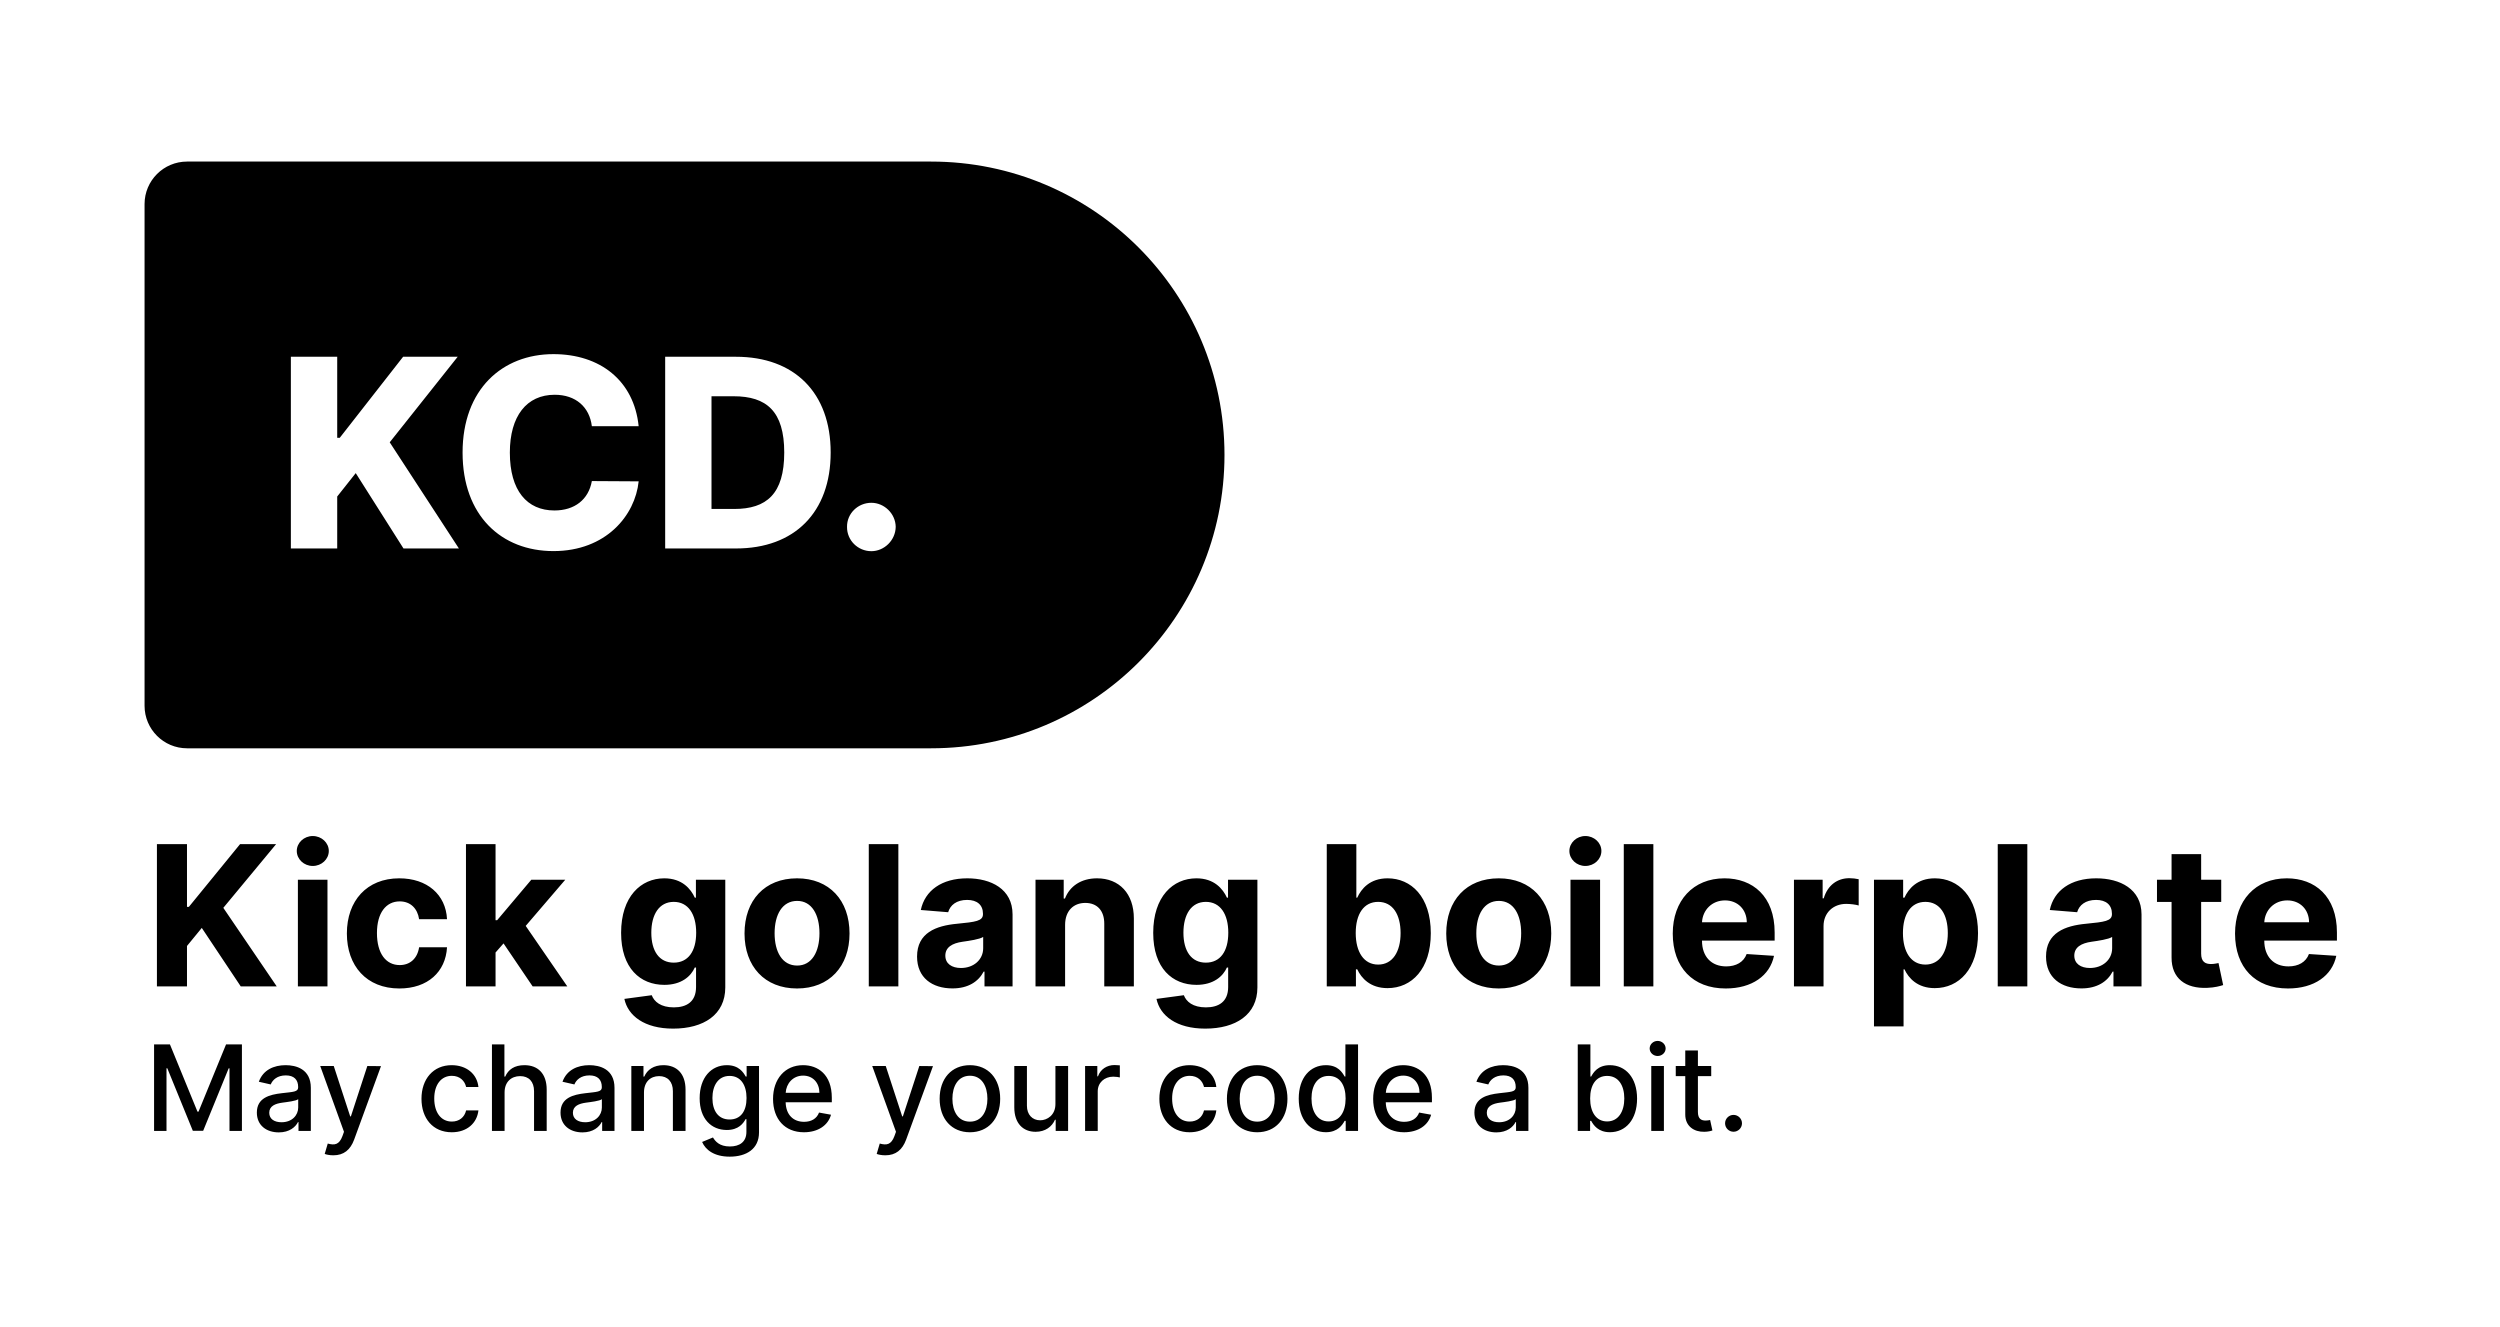 <svg width="294" height="156" viewBox="0 0 294 156" fill="none" xmlns="http://www.w3.org/2000/svg">
    <rect width="294" height="156" fill="white"/>
    <path d="M17 24C17 21.239 19.239 19 22 19H109.5C128.554 19 144 34.446 144 53.5V53.5C144 72.554 128.554 88 109.5 88H22C19.239 88 17 85.761 17 83V24Z"
          fill="black"/>
    <path d="M34.206 64.5H39.656V58.39L41.835 55.638L47.45 64.5H53.967L45.831 52.016L53.824 41.955H47.406L39.953 51.488H39.656V41.955H34.206V64.5ZM75.106 50.123C74.555 44.729 70.537 41.646 65.088 41.646C59.077 41.646 54.399 45.775 54.399 53.227C54.399 60.647 58.967 64.808 65.088 64.808C71.275 64.808 74.698 60.603 75.106 56.607L69.602 56.574C69.216 58.742 67.587 60.031 65.198 60.031C61.984 60.031 59.958 57.708 59.958 53.227C59.958 48.923 61.94 46.424 65.231 46.424C67.708 46.424 69.326 47.866 69.602 50.123H75.106ZM86.557 64.5C93.427 64.5 97.687 60.262 97.687 53.216C97.687 46.182 93.427 41.955 86.546 41.955H78.224V64.5H86.557ZM83.673 59.854V46.6H86.271C90.146 46.6 92.227 48.361 92.227 53.216C92.227 58.093 90.146 59.854 86.348 59.854H83.673ZM102.473 64.819C103.981 64.819 105.313 63.542 105.335 61.957C105.313 60.394 103.981 59.128 102.473 59.128C100.888 59.128 99.589 60.394 99.611 61.957C99.589 63.542 100.888 64.819 102.473 64.819Z"
          fill="white"/>
    <path d="M18.454 116H21.99V111.246L23.73 109.123L28.312 116H32.543L26.262 106.762L32.469 99.273H28.23L22.211 106.648H21.99V99.273H18.454V116ZM35.032 116H38.511V103.455H35.032V116ZM36.78 101.837C37.817 101.837 38.667 101.045 38.667 100.073C38.667 99.109 37.817 98.317 36.78 98.317C35.751 98.317 34.901 99.109 34.901 100.073C34.901 101.045 35.751 101.837 36.78 101.837ZM46.967 116.245C50.307 116.245 52.407 114.285 52.57 111.402H49.287C49.082 112.741 48.2 113.493 47.008 113.493C45.383 113.493 44.329 112.129 44.329 109.727C44.329 107.359 45.391 106.003 47.008 106.003C48.282 106.003 49.099 106.844 49.287 108.094H52.57C52.423 105.194 50.226 103.291 46.951 103.291C43.145 103.291 40.792 105.929 40.792 109.776C40.792 113.591 43.104 116.245 46.967 116.245ZM54.798 116H58.277V112.014L59.216 110.944L62.639 116H66.714L61.822 108.886L66.477 103.455H62.483L58.465 108.216H58.277V99.273H54.798V116ZM79.16 120.966C82.745 120.966 85.293 119.332 85.293 116.123V103.455H81.839V105.562H81.708C81.242 104.541 80.221 103.291 78.122 103.291C75.37 103.291 73.042 105.431 73.042 109.703C73.042 113.876 75.305 115.82 78.13 115.82C80.132 115.82 81.251 114.816 81.708 113.778H81.855V116.074C81.855 117.797 80.752 118.467 79.241 118.467C77.706 118.467 76.93 117.797 76.644 117.037L73.426 117.47C73.843 119.447 75.778 120.966 79.16 120.966ZM79.233 113.207C77.526 113.207 76.595 111.851 76.595 109.686C76.595 107.555 77.51 106.06 79.233 106.06C80.924 106.06 81.871 107.489 81.871 109.686C81.871 111.9 80.907 113.207 79.233 113.207ZM93.731 116.245C97.537 116.245 99.905 113.64 99.905 109.776C99.905 105.888 97.537 103.291 93.731 103.291C89.924 103.291 87.556 105.888 87.556 109.776C87.556 113.64 89.924 116.245 93.731 116.245ZM93.747 113.55C91.991 113.55 91.093 111.941 91.093 109.752C91.093 107.563 91.991 105.946 93.747 105.946C95.47 105.946 96.369 107.563 96.369 109.752C96.369 111.941 95.47 113.55 93.747 113.55ZM105.647 99.273H102.168V116H105.647V99.273ZM112.012 116.237C113.866 116.237 115.066 115.428 115.679 114.26H115.777V116H119.077V107.538C119.077 104.549 116.545 103.291 113.752 103.291C110.746 103.291 108.769 104.729 108.287 107.016L111.505 107.277C111.742 106.444 112.486 105.831 113.735 105.831C114.919 105.831 115.597 106.428 115.597 107.457V107.506C115.597 108.314 114.74 108.42 112.559 108.633C110.076 108.862 107.846 109.695 107.846 112.496C107.846 114.979 109.619 116.237 112.012 116.237ZM113.008 113.836C111.938 113.836 111.171 113.337 111.171 112.382C111.171 111.402 111.979 110.92 113.204 110.748C113.964 110.642 115.205 110.462 115.622 110.185V111.516C115.622 112.831 114.536 113.836 113.008 113.836ZM125.256 108.747C125.264 107.13 126.228 106.183 127.632 106.183C129.029 106.183 129.87 107.097 129.862 108.633V116H133.342V108.012C133.342 105.088 131.626 103.291 129.013 103.291C127.15 103.291 125.803 104.206 125.239 105.668H125.092V103.455H121.776V116H125.256V108.747ZM141.736 120.966C145.321 120.966 147.87 119.332 147.87 116.123V103.455H144.415V105.562H144.284C143.819 104.541 142.798 103.291 140.699 103.291C137.946 103.291 135.618 105.431 135.618 109.703C135.618 113.876 137.881 115.82 140.707 115.82C142.708 115.82 143.827 114.816 144.284 113.778H144.431V116.074C144.431 117.797 143.328 118.467 141.817 118.467C140.282 118.467 139.506 117.797 139.22 117.037L136.002 117.47C136.419 119.447 138.354 120.966 141.736 120.966ZM141.809 113.207C140.102 113.207 139.171 111.851 139.171 109.686C139.171 107.555 140.086 106.06 141.809 106.06C143.5 106.06 144.447 107.489 144.447 109.686C144.447 111.9 143.484 113.207 141.809 113.207ZM156.027 116H159.457V113.991H159.613C160.095 115.036 161.148 116.204 163.174 116.204C166.032 116.204 168.262 113.942 168.262 109.744C168.262 105.431 165.934 103.291 163.182 103.291C161.083 103.291 160.078 104.541 159.613 105.562H159.506V99.273H156.027V116ZM159.433 109.727C159.433 107.489 160.38 106.06 162.071 106.06C163.794 106.06 164.709 107.555 164.709 109.727C164.709 111.916 163.778 113.435 162.071 113.435C160.397 113.435 159.433 111.965 159.433 109.727ZM176.252 116.245C180.058 116.245 182.427 113.64 182.427 109.776C182.427 105.888 180.058 103.291 176.252 103.291C172.446 103.291 170.077 105.888 170.077 109.776C170.077 113.64 172.446 116.245 176.252 116.245ZM176.268 113.55C174.512 113.55 173.614 111.941 173.614 109.752C173.614 107.563 174.512 105.946 176.268 105.946C177.992 105.946 178.89 107.563 178.89 109.752C178.89 111.941 177.992 113.55 176.268 113.55ZM184.689 116H188.169V103.455H184.689V116ZM186.437 101.837C187.474 101.837 188.324 101.045 188.324 100.073C188.324 99.109 187.474 98.317 186.437 98.317C185.408 98.317 184.559 99.109 184.559 100.073C184.559 101.045 185.408 101.837 186.437 101.837ZM194.435 99.273H190.956V116H194.435V99.273ZM202.94 116.245C206.044 116.245 208.134 114.734 208.624 112.406L205.406 112.194C205.055 113.15 204.157 113.648 202.997 113.648C201.257 113.648 200.155 112.496 200.155 110.626V110.618H208.698V109.662C208.698 105.398 206.117 103.291 202.801 103.291C199.109 103.291 196.716 105.913 196.716 109.784C196.716 113.762 199.077 116.245 202.94 116.245ZM200.155 108.461C200.228 107.032 201.314 105.888 202.858 105.888C204.369 105.888 205.415 106.967 205.423 108.461H200.155ZM210.969 116H214.448V108.902C214.448 107.359 215.575 106.297 217.111 106.297C217.593 106.297 218.254 106.379 218.581 106.485V103.397C218.27 103.324 217.838 103.275 217.486 103.275C216.081 103.275 214.93 104.092 214.472 105.643H214.342V103.455H210.969V116ZM220.38 120.705H223.859V113.991H223.965C224.447 115.036 225.501 116.204 227.526 116.204C230.385 116.204 232.615 113.942 232.615 109.744C232.615 105.431 230.287 103.291 227.535 103.291C225.435 103.291 224.431 104.541 223.965 105.562H223.81V103.455H220.38V120.705ZM223.786 109.727C223.786 107.489 224.733 106.06 226.424 106.06C228.147 106.06 229.062 107.555 229.062 109.727C229.062 111.916 228.131 113.435 226.424 113.435C224.749 113.435 223.786 111.965 223.786 109.727ZM238.414 99.273H234.934V116H238.414V99.273ZM244.778 116.237C246.632 116.237 247.833 115.428 248.446 114.26H248.544V116H251.843V107.538C251.843 104.549 249.311 103.291 246.518 103.291C243.512 103.291 241.536 104.729 241.054 107.016L244.272 107.277C244.509 106.444 245.252 105.831 246.502 105.831C247.686 105.831 248.364 106.428 248.364 107.457V107.506C248.364 108.314 247.506 108.42 245.326 108.633C242.843 108.862 240.613 109.695 240.613 112.496C240.613 114.979 242.385 116.237 244.778 116.237ZM245.775 113.836C244.705 113.836 243.937 113.337 243.937 112.382C243.937 111.402 244.746 110.92 245.971 110.748C246.73 110.642 247.972 110.462 248.388 110.185V111.516C248.388 112.831 247.302 113.836 245.775 113.836ZM261.216 103.455H258.855V100.449H255.376V103.455H253.661V106.068H255.376V112.602C255.36 115.061 257.034 116.278 259.558 116.172C260.456 116.139 261.093 115.959 261.444 115.845L260.897 113.256C260.726 113.288 260.358 113.37 260.031 113.37C259.337 113.37 258.855 113.109 258.855 112.145V106.068H261.216V103.455ZM269.065 116.245C272.169 116.245 274.259 114.734 274.749 112.406L271.531 112.194C271.18 113.15 270.282 113.648 269.122 113.648C267.382 113.648 266.28 112.496 266.28 110.626V110.618H274.823V109.662C274.823 105.398 272.242 103.291 268.926 103.291C265.234 103.291 262.841 105.913 262.841 109.784C262.841 113.762 265.202 116.245 269.065 116.245ZM266.28 108.461C266.353 107.032 267.439 105.888 268.983 105.888C270.494 105.888 271.54 106.967 271.548 108.461H266.28ZM18.119 122.818V133H19.58V125.627H19.675L22.678 132.985H23.891L26.893 125.632H26.988V133H28.45V122.818H26.585L23.344 130.733H23.224L19.983 122.818H18.119ZM32.786 133.169C34.049 133.169 34.76 132.528 35.043 131.956H35.103V133H36.554V127.929C36.554 125.707 34.804 125.264 33.591 125.264C32.209 125.264 30.937 125.821 30.439 127.213L31.837 127.531C32.055 126.989 32.612 126.467 33.611 126.467C34.571 126.467 35.063 126.969 35.063 127.835V127.869C35.063 128.411 34.506 128.401 33.134 128.56C31.687 128.729 30.206 129.107 30.206 130.842C30.206 132.344 31.334 133.169 32.786 133.169ZM33.109 131.976C32.269 131.976 31.663 131.598 31.663 130.862C31.663 130.067 32.368 129.783 33.228 129.669C33.711 129.604 34.854 129.475 35.068 129.261V130.246C35.068 131.151 34.347 131.976 33.109 131.976ZM39.201 135.864C40.429 135.864 41.204 135.222 41.647 134.019L44.804 125.379L43.198 125.364L41.264 131.29H41.184L39.25 125.364H37.659L40.453 133.099L40.27 133.607C39.892 134.621 39.36 134.705 38.544 134.482L38.186 135.7C38.365 135.779 38.753 135.864 39.201 135.864ZM53.126 133.154C54.931 133.154 56.099 132.07 56.263 130.584H54.816C54.627 131.409 53.986 131.896 53.136 131.896C51.878 131.896 51.068 130.847 51.068 129.182C51.068 127.546 51.893 126.517 53.136 126.517C54.081 126.517 54.657 127.114 54.816 127.83H56.263C56.104 126.288 54.846 125.264 53.111 125.264C50.959 125.264 49.566 126.885 49.566 129.217C49.566 131.518 50.909 133.154 53.126 133.154ZM59.339 128.466C59.339 127.248 60.11 126.552 61.169 126.552C62.193 126.552 62.804 127.203 62.804 128.322V133H64.291V128.143C64.291 126.239 63.247 125.264 61.676 125.264C60.488 125.264 59.772 125.781 59.414 126.607H59.319V122.818H57.853V133H59.339V128.466ZM68.497 133.169C69.76 133.169 70.471 132.528 70.754 131.956H70.814V133H72.265V127.929C72.265 125.707 70.515 125.264 69.302 125.264C67.92 125.264 66.647 125.821 66.15 127.213L67.547 127.531C67.766 126.989 68.323 126.467 69.322 126.467C70.282 126.467 70.774 126.969 70.774 127.835V127.869C70.774 128.411 70.217 128.401 68.845 128.56C67.398 128.729 65.917 129.107 65.917 130.842C65.917 132.344 67.045 133.169 68.497 133.169ZM68.82 131.976C67.98 131.976 67.373 131.598 67.373 130.862C67.373 130.067 68.079 129.783 68.939 129.669C69.422 129.604 70.565 129.475 70.779 129.261V130.246C70.779 131.151 70.058 131.976 68.82 131.976ZM75.732 128.466C75.732 127.248 76.478 126.552 77.512 126.552C78.521 126.552 79.132 127.213 79.132 128.322V133H80.619V128.143C80.619 126.254 79.58 125.264 78.019 125.264C76.87 125.264 76.12 125.796 75.767 126.607H75.672V125.364H74.245V133H75.732V128.466ZM85.814 136.023C87.758 136.023 89.26 135.133 89.26 133.169V125.364H87.803V126.602H87.694C87.43 126.129 86.903 125.264 85.481 125.264C83.637 125.264 82.279 126.721 82.279 129.152C82.279 131.588 83.666 132.886 85.471 132.886C86.873 132.886 87.415 132.095 87.684 131.608H87.778V133.109C87.778 134.308 86.958 134.825 85.829 134.825C84.591 134.825 84.109 134.203 83.846 133.766L82.568 134.293C82.971 135.227 83.99 136.023 85.814 136.023ZM85.799 131.653C84.472 131.653 83.781 130.634 83.781 129.132C83.781 127.665 84.457 126.527 85.799 126.527C87.097 126.527 87.793 127.586 87.793 129.132C87.793 130.708 87.082 131.653 85.799 131.653ZM94.544 133.154C96.21 133.154 97.388 132.334 97.726 131.091L96.319 130.837C96.051 131.558 95.404 131.926 94.559 131.926C93.287 131.926 92.431 131.101 92.392 129.629H97.821V129.102C97.821 126.343 96.17 125.264 94.44 125.264C92.312 125.264 90.91 126.885 90.91 129.232C90.91 131.603 92.292 133.154 94.544 133.154ZM92.397 128.516C92.456 127.432 93.242 126.492 94.45 126.492C95.603 126.492 96.359 127.347 96.364 128.516H92.397ZM104.115 135.864C105.343 135.864 106.118 135.222 106.561 134.019L109.718 125.379L108.112 125.364L106.178 131.29H106.098L104.164 125.364H102.574L105.368 133.099L105.184 133.607C104.806 134.621 104.274 134.705 103.458 134.482L103.1 135.7C103.279 135.779 103.667 135.864 104.115 135.864ZM114.062 133.154C116.214 133.154 117.621 131.578 117.621 129.217C117.621 126.84 116.214 125.264 114.062 125.264C111.909 125.264 110.502 126.84 110.502 129.217C110.502 131.578 111.909 133.154 114.062 133.154ZM114.067 131.906C112.66 131.906 112.003 130.678 112.003 129.212C112.003 127.75 112.66 126.507 114.067 126.507C115.464 126.507 116.12 127.75 116.12 129.212C116.12 130.678 115.464 131.906 114.067 131.906ZM124.118 129.833C124.123 131.131 123.158 131.747 122.323 131.747C121.403 131.747 120.767 131.081 120.767 130.042V125.364H119.281V130.221C119.281 132.115 120.32 133.099 121.786 133.099C122.935 133.099 123.715 132.493 124.068 131.678H124.148V133H125.609V125.364H124.118V129.833ZM127.607 133H129.093V128.337C129.093 127.337 129.864 126.616 130.918 126.616C131.226 126.616 131.574 126.671 131.693 126.706V125.284C131.544 125.264 131.251 125.249 131.062 125.249C130.167 125.249 129.401 125.756 129.123 126.577H129.044V125.364H127.607V133ZM139.901 133.154C141.706 133.154 142.874 132.07 143.039 130.584H141.592C141.403 131.409 140.762 131.896 139.911 131.896C138.654 131.896 137.843 130.847 137.843 129.182C137.843 127.546 138.669 126.517 139.911 126.517C140.856 126.517 141.433 127.114 141.592 127.83H143.039C142.879 126.288 141.622 125.264 139.887 125.264C137.734 125.264 136.342 126.885 136.342 129.217C136.342 131.518 137.684 133.154 139.901 133.154ZM147.845 133.154C149.998 133.154 151.404 131.578 151.404 129.217C151.404 126.84 149.998 125.264 147.845 125.264C145.692 125.264 144.285 126.84 144.285 129.217C144.285 131.578 145.692 133.154 147.845 133.154ZM147.85 131.906C146.443 131.906 145.787 130.678 145.787 129.212C145.787 127.75 146.443 126.507 147.85 126.507C149.247 126.507 149.903 127.75 149.903 129.212C149.903 130.678 149.247 131.906 147.85 131.906ZM155.922 133.149C157.314 133.149 157.861 132.299 158.13 131.812H158.254V133H159.706V122.818H158.219V126.602H158.13C157.861 126.129 157.354 125.264 155.932 125.264C154.088 125.264 152.731 126.721 152.731 129.197C152.731 131.668 154.068 133.149 155.922 133.149ZM156.251 131.881C154.923 131.881 154.232 130.713 154.232 129.182C154.232 127.665 154.908 126.527 156.251 126.527C157.548 126.527 158.244 127.586 158.244 129.182C158.244 130.788 157.533 131.881 156.251 131.881ZM165.119 133.154C166.784 133.154 167.962 132.334 168.3 131.091L166.893 130.837C166.625 131.558 165.979 131.926 165.134 131.926C163.861 131.926 163.006 131.101 162.966 129.629H168.395V129.102C168.395 126.343 166.744 125.264 165.014 125.264C162.886 125.264 161.484 126.885 161.484 129.232C161.484 131.603 162.866 133.154 165.119 133.154ZM162.971 128.516C163.031 127.432 163.816 126.492 165.024 126.492C166.178 126.492 166.933 127.347 166.938 128.516H162.971ZM175.972 133.169C177.234 133.169 177.945 132.528 178.229 131.956H178.288V133H179.74V127.929C179.74 125.707 177.99 125.264 176.777 125.264C175.395 125.264 174.122 125.821 173.625 127.213L175.022 127.531C175.241 126.989 175.798 126.467 176.797 126.467C177.756 126.467 178.249 126.969 178.249 127.835V127.869C178.249 128.411 177.692 128.401 176.32 128.56C174.873 128.729 173.391 129.107 173.391 130.842C173.391 132.344 174.52 133.169 175.972 133.169ZM176.295 131.976C175.455 131.976 174.848 131.598 174.848 130.862C174.848 130.067 175.554 129.783 176.414 129.669C176.896 129.604 178.04 129.475 178.254 129.261V130.246C178.254 131.151 177.533 131.976 176.295 131.976ZM185.544 133H186.996V131.812H187.12C187.389 132.299 187.936 133.149 189.328 133.149C191.177 133.149 192.52 131.668 192.52 129.197C192.52 126.721 191.157 125.264 189.313 125.264C187.896 125.264 187.384 126.129 187.12 126.602H187.031V122.818H185.544V133ZM187.001 129.182C187.001 127.586 187.697 126.527 188.995 126.527C190.342 126.527 191.018 127.665 191.018 129.182C191.018 130.713 190.322 131.881 188.995 131.881C187.717 131.881 187.001 130.788 187.001 129.182ZM194.189 133H195.675V125.364H194.189V133ZM194.939 124.185C195.452 124.185 195.879 123.788 195.879 123.3C195.879 122.813 195.452 122.411 194.939 122.411C194.422 122.411 194 122.813 194 123.3C194 123.788 194.422 124.185 194.939 124.185ZM201.24 125.364H199.674V123.534H198.187V125.364H197.069V126.557H198.187V131.066C198.182 132.453 199.241 133.124 200.414 133.099C200.887 133.094 201.205 133.005 201.379 132.94L201.11 131.712C201.011 131.732 200.827 131.777 200.588 131.777C200.106 131.777 199.674 131.618 199.674 130.758V126.557H201.24V125.364ZM203.863 133.094C204.405 133.094 204.858 132.652 204.858 132.1C204.858 131.558 204.405 131.111 203.863 131.111C203.317 131.111 202.869 131.558 202.869 132.1C202.869 132.652 203.317 133.094 203.863 133.094Z"
          fill="black"/>
</svg>
